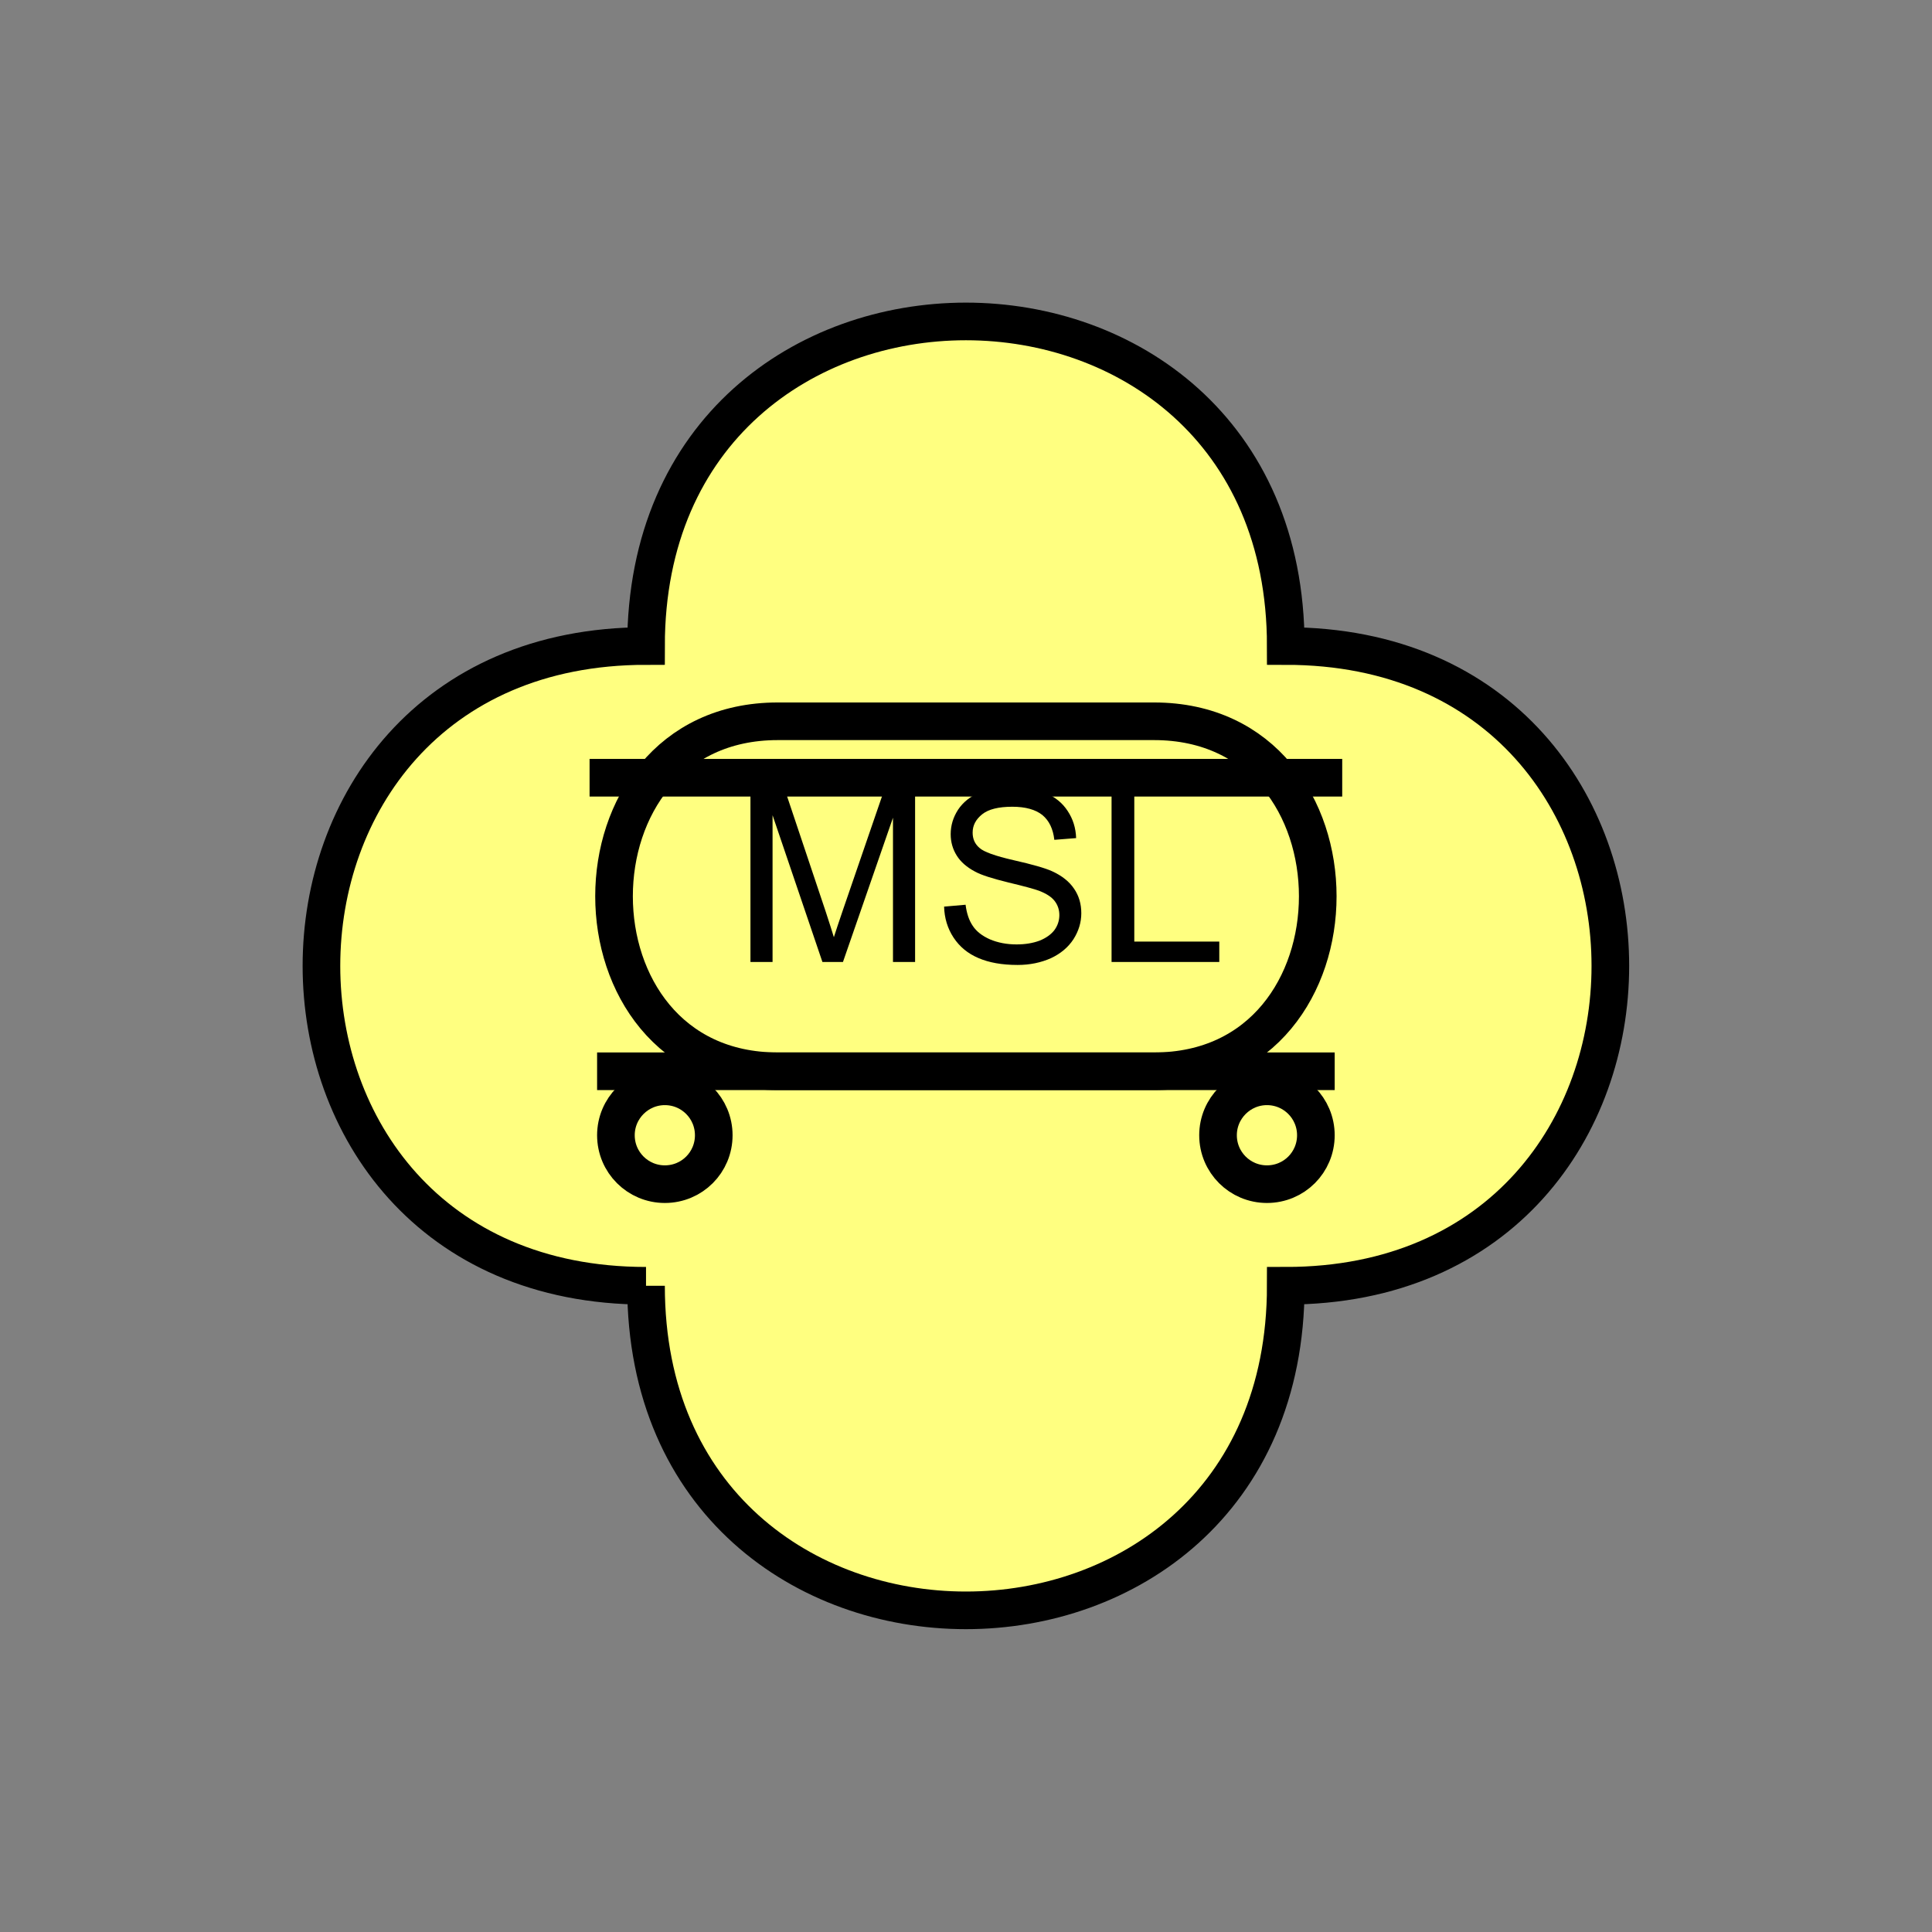 <?xml version="1.0" encoding="UTF-8" standalone="no"?>
<svg
   xmlns:dc="http://purl.org/dc/elements/1.1/"
   xmlns:cc="http://creativecommons.org/ns#"
   xmlns:rdf="http://www.w3.org/1999/02/22-rdf-syntax-ns#"
   xmlns:svg="http://www.w3.org/2000/svg"
   xmlns="http://www.w3.org/2000/svg"
   id="svg21"
   height="130.27mm"
   width="130.27mm"
   version="1.0">
  <rect width="100%" height="100%" fill="#808080" stroke="none"/>
  <defs
     id="defs3">
    <pattern
       y="0"
       x="0"
       height="6"
       width="6"
       patternUnits="userSpaceOnUse"
       id="EMFhbasepattern" />
  </defs>
  <path
     id="path5"
     d="  M 164.635,327.671   C 164.635,437.96 327.671,437.96 327.671,327.671   C 437.96,327.671 437.96,164.635 327.671,164.635   C 327.671,54.345 164.635,54.345 164.635,164.635   C 54.345,164.635 54.345,327.671 164.635,327.671   z "
     style="fill:#ffff80;fill-rule:evenodd;fill-opacity:1;stroke:none;" />
  <path
     id="path7"
     d="  M 164.635,327.671   C 164.635,437.96 327.671,437.96 327.671,327.671   C 437.96,327.671 437.96,164.635 327.671,164.635   C 327.671,54.345 164.635,54.345 164.635,164.635   C 54.345,164.635 54.345,327.671 164.635,327.671  "
     style="fill:none;stroke:#000000;stroke-width:9.59px;stroke-linecap:butt;stroke-linejoin:miter;stroke-miterlimit:10;stroke-dasharray:none;stroke-opacity:1;" />
  <path
     id="path9"
     d="  M 198.201,183.815   C 142.577,183.815 142.577,273.006 198.201,273.006   L 294.104,273.006   C 349.729,273.006 349.729,183.815 294.104,183.815   z "
     style="fill:none;stroke:#000000;stroke-width:9.59px;stroke-linecap:butt;stroke-linejoin:miter;stroke-miterlimit:10;stroke-dasharray:none;stroke-opacity:1;" />
  <path
     id="path11"
     d="  M 181.897,289.309   C 181.897,296.222 176.343,301.777 169.43,301.777   C 162.557,301.777 156.962,296.222 156.962,289.309   C 156.962,282.436 162.557,276.842 169.43,276.842   C 176.343,276.842 181.897,282.436 181.897,289.309  "
     style="fill:none;stroke:#000000;stroke-width:9.59px;stroke-linecap:butt;stroke-linejoin:miter;stroke-miterlimit:10;stroke-dasharray:none;stroke-opacity:1;" />
  <path
     id="path13"
     d="  M 335.343,289.309   C 335.343,296.222 329.789,301.777 322.875,301.777   C 316.002,301.777 310.408,296.222 310.408,289.309   C 310.408,282.436 316.002,276.842 322.875,276.842   C 329.789,276.842 335.343,282.436 335.343,289.309  "
     style="fill:none;stroke:#000000;stroke-width:9.59px;stroke-linecap:butt;stroke-linejoin:miter;stroke-miterlimit:10;stroke-dasharray:none;stroke-opacity:1;" />
  <path
     id="path15"
     d="  M 152.167,273.006   L 340.138,273.006  "
     style="fill:none;stroke:#000000;stroke-width:9.59px;stroke-linecap:butt;stroke-linejoin:miter;stroke-miterlimit:10;stroke-dasharray:none;stroke-opacity:1;" />
  <path
     id="path17"
     d="  M 191.248,245.154   L 191.248,201.198   L 199.999,201.198   L 210.429,232.327   C 211.388,235.244 212.067,237.401 212.506,238.84   C 213.026,237.242 213.785,234.884 214.864,231.767   L 225.373,201.198   L 233.206,201.198   L 233.206,245.154   L 227.571,245.154   L 227.571,208.391   L 214.824,245.154   L 209.589,245.154   L 196.882,207.751   L 196.882,245.154   z  M 240.598,231.048   L 246.073,230.568   C 246.352,232.766 246.952,234.564 247.911,235.963   C 248.83,237.361 250.308,238.52 252.306,239.399   C 254.304,240.239 256.542,240.678 259.06,240.678   C 261.257,240.678 263.215,240.358 264.934,239.719   C 266.612,239.04 267.891,238.121 268.73,237.002   C 269.569,235.843 269.969,234.564 269.969,233.206   C 269.969,231.847 269.569,230.648 268.77,229.609   C 267.971,228.57 266.652,227.731 264.814,227.012   C 263.615,226.572 261.018,225.853 256.982,224.894   C 252.946,223.895 250.109,223.016 248.51,222.137   C 246.392,221.018 244.834,219.659 243.835,218.061   C 242.796,216.422 242.276,214.584 242.276,212.586   C 242.276,210.349 242.916,208.271 244.155,206.353   C 245.433,204.435 247.271,202.956 249.669,201.957   C 252.107,200.958 254.784,200.479 257.741,200.479   C 260.978,200.479 263.855,200.998 266.372,202.037   C 268.85,203.076 270.768,204.634 272.087,206.672   C 273.445,208.71 274.164,211.028 274.244,213.585   L 268.69,214.025   C 268.37,211.228 267.371,209.15 265.653,207.711   C 263.895,206.313 261.337,205.593 257.981,205.593   C 254.464,205.593 251.907,206.233 250.308,207.511   C 248.67,208.83 247.871,210.349 247.871,212.187   C 247.871,213.785 248.43,215.064 249.589,216.063   C 250.708,217.102 253.625,218.141 258.34,219.22   C 263.096,220.299 266.332,221.218 268.091,222.017   C 270.648,223.176 272.526,224.694 273.725,226.492   C 274.964,228.291 275.563,230.368 275.563,232.726   C 275.563,235.084 274.884,237.282 273.565,239.359   C 272.206,241.437 270.288,243.036 267.811,244.195   C 265.293,245.313 262.456,245.913 259.339,245.913   C 255.343,245.913 252.027,245.313 249.349,244.155   C 246.632,242.996 244.554,241.278 242.996,238.92   C 241.477,236.602 240.678,233.965 240.598,231.048   z  M 283.275,245.154   L 283.275,201.198   L 289.069,201.198   L 289.069,239.959   L 310.728,239.959   L 310.728,245.154   z "
     style="fill:#000000;fill-rule:evenodd;fill-opacity:1;stroke:none;" />
  <path
     id="path19"
     d="  M 150.249,198.201   L 342.056,198.201  "
     style="fill:none;stroke:#000000;stroke-width:9.59px;stroke-linecap:butt;stroke-linejoin:miter;stroke-miterlimit:10;stroke-dasharray:none;stroke-opacity:1;" />
</svg>
